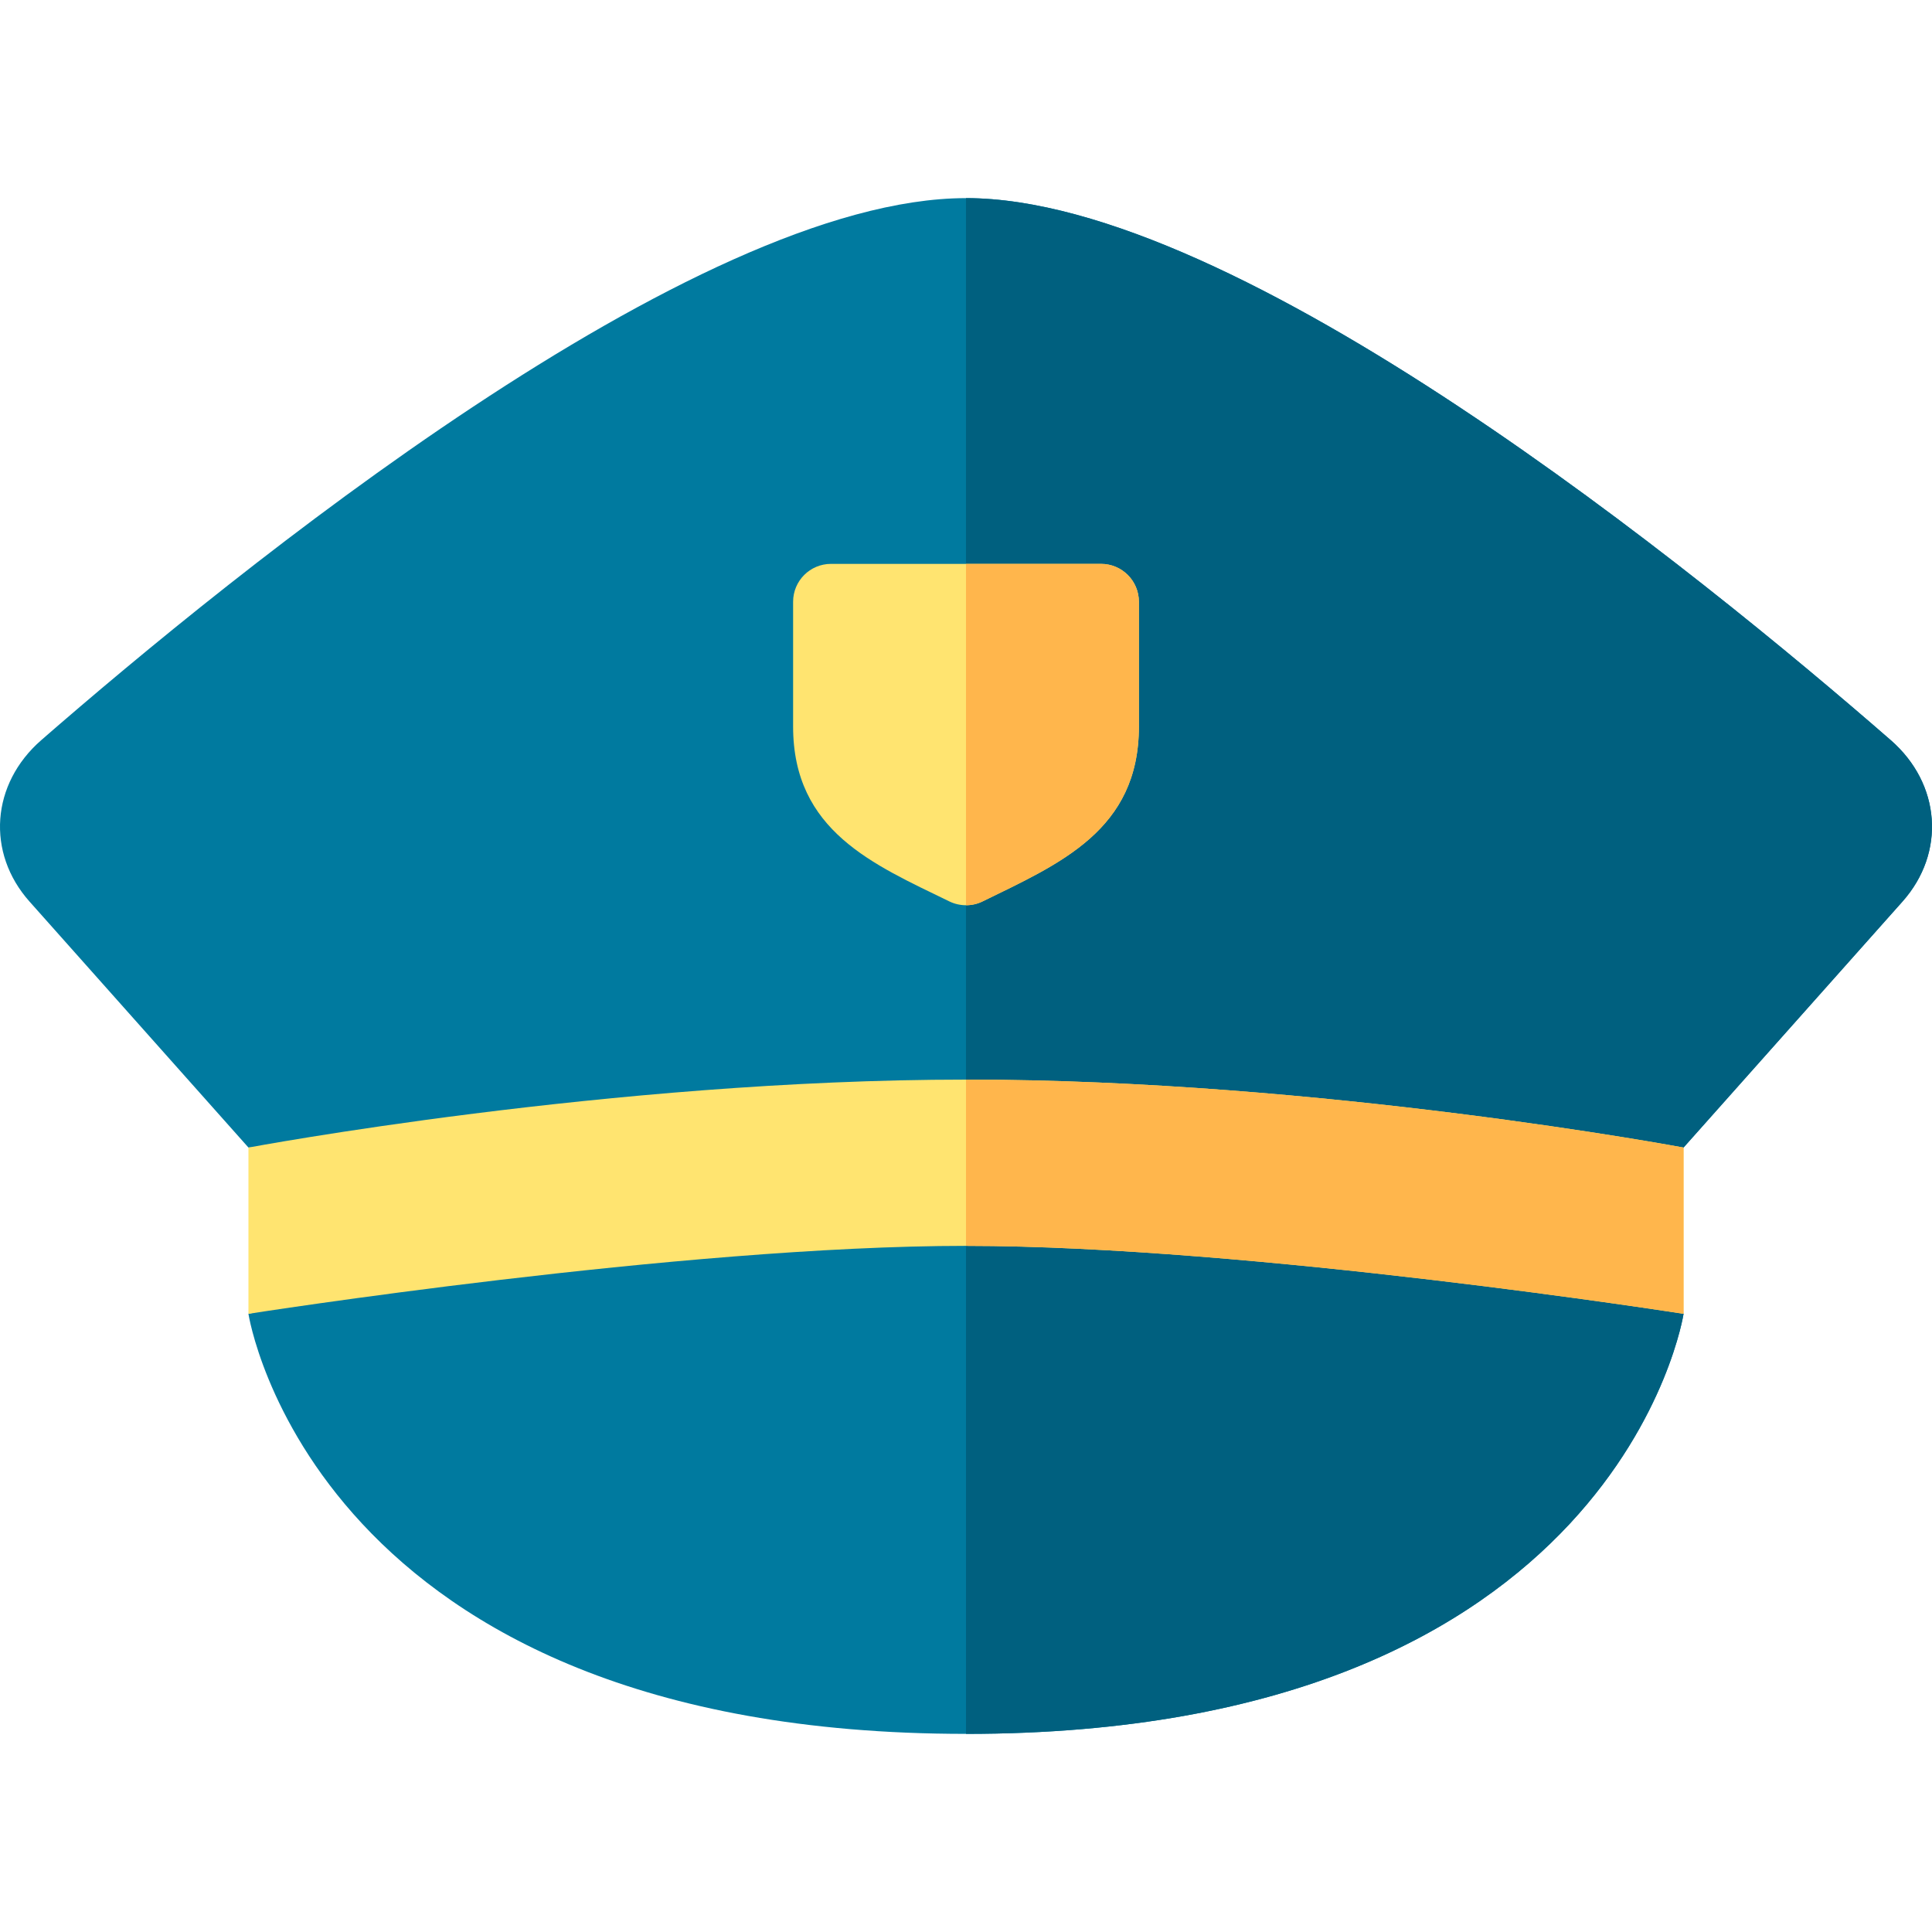 
<svg id="Capa_1" enable-background="new 0 0 510.003 510.003" height="512" viewBox="0 0 510.003 510.003" width="512" xmlns="http://www.w3.org/2000/svg"><path d="m444.421 346.821s-17.02 110.88-189.42 110.88-189.42-110.88-189.42-110.88l189.42-45.49z" fill="#007a9f"/><path d="m444.421 346.821s-17.02 110.88-189.42 110.88v-156.37z" fill="#00607f"/><path d="m502.201 238.001-57.78 64.92h-378.84l-57.78-64.92c-11.48-12.89-10.16-31.08 3.1-42.63 50.37-43.88 172.2-143.07 244.1-143.07s193.73 99.19 244.1 143.07c13.26 11.55 14.58 29.74 3.1 42.63z" fill="#007a9f"/><path d="m502.201 238.001-57.78 64.92h-189.42v-250.62c71.9 0 193.73 99.19 244.1 143.07 13.26 11.55 14.58 29.74 3.1 42.63z" fill="#00607f"/><path d="m300.642 158.851v32.95c0 27.37-20.87 36.17-41.26 46.15-1.38.68-2.88 1.01-4.38 1.01s-3-.33-4.38-1c-19.97-9.74-41.26-18.53-41.26-46.16v-32.95c0-5.53 4.48-10 10-10h71.28c5.519 0 10 4.47 10 10z" fill="#ffe470"/><path d="m444.421 302.931v43.89s-114.16-17.94-189.42-17.94-189.42 17.94-189.42 17.94v-43.89s95.62-17.94 189.42-17.94 189.42 17.94 189.42 17.94z" fill="#ffe470"/><g fill="#ffb64c"><path d="m259.381 237.951c-1.38.68-2.88 1.01-4.38 1.01v-90.11h35.64c5.52 0 10 4.47 10 10v32.95c.001 27.37-20.87 36.17-41.26 46.15z"/><path d="m444.421 302.931v43.89s-114.16-17.94-189.42-17.94v-43.89c93.8 0 189.42 17.94 189.42 17.94z"/></g></svg>
